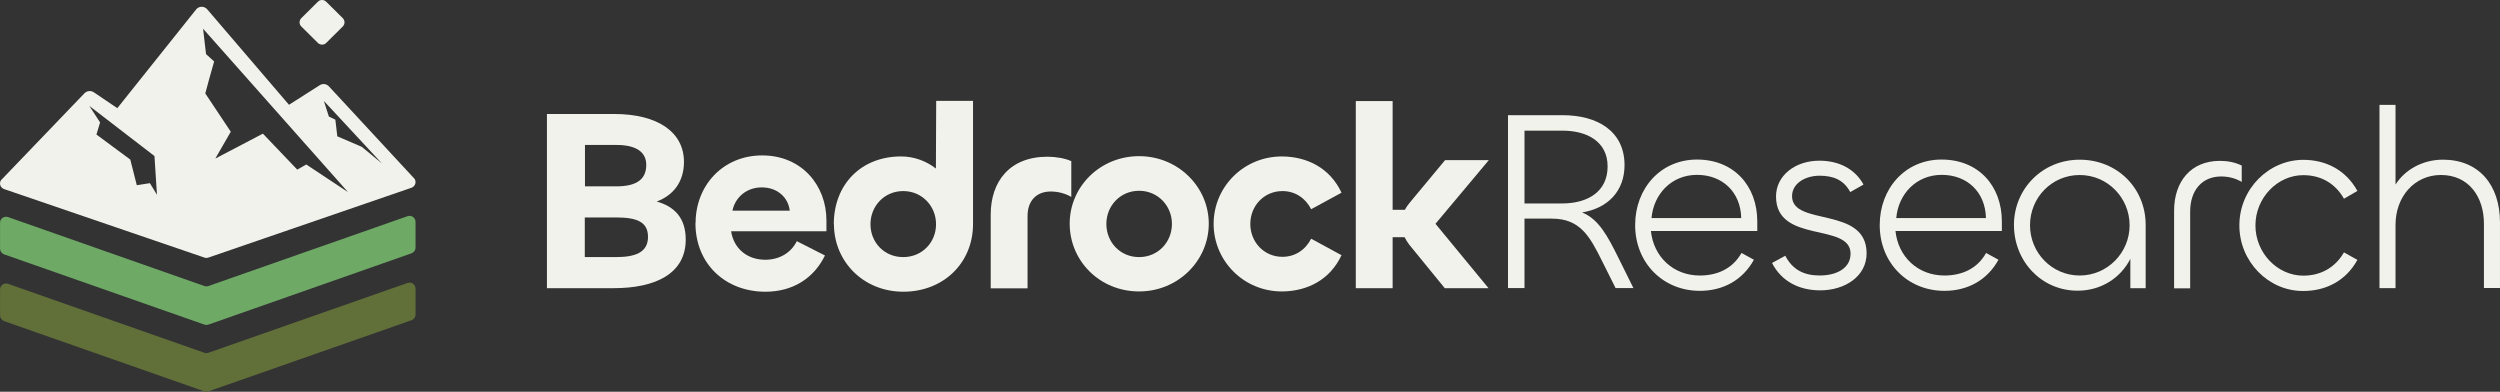 <?xml version="1.0" encoding="UTF-8"?>
<svg id="Layer_2" data-name="Layer 2" xmlns="http://www.w3.org/2000/svg" viewBox="0 0 1639.99 256.96">
  <rect x="0" y="0" width="1639.99" height="256.96" fill="#333333" stroke="none"/>
  <defs>
    <style>
      .cls-1 {
        fill: #6ea966;
      }

      .cls-2 {
        fill: #616f39;
      }

      .cls-3 {
        fill: #f0f2eb;
      }
    </style>
  </defs>
  <g id="Layer_1-2" data-name="Layer 1">
    <g>
      <path class="cls-3" d="M358.79,189.04v-114.26h44.17c28.51,0,45.72,11.89,45.72,31.42,0,13.05-6.96,21.94-17.88,26,11.4,3.19,19.04,10.54,19.04,24.94,0,22.43-19.91,31.9-47.26,31.9h-43.78ZM383.63,122.25h20.59c13.63,0,19.72-4.74,19.72-14.11,0-8.51-6.77-13.05-19.52-13.05h-20.68v27.16h-.1ZM383.63,168.65h20.39c12.08,0,21.07-2.71,21.07-13.24,0-9.67-6.96-12.76-20.88-12.76h-20.59v26Z"/>
      <path class="cls-3" d="M456.31,146.22c0-24.26,17.69-44.27,43.69-44.27s42.14,19.72,42.14,42.63v7.15h-62.53c1.74,11.21,10.34,18.66,22.42,18.66,9.18,0,16.82-4.45,20.68-12.18l18.46,9.38c-7.34,15.08-21.26,23.78-39.05,23.78-26.19,0-45.91-18.17-45.91-45.05l.1-.1ZM518.07,138.2c-.97-8.7-8.12-15.27-18.36-15.27s-17.49,6.77-19.23,15.27h37.6Z"/>
      <path class="cls-3" d="M546.97,147.09c0-26.2,17.98-44.47,44.17-44.47,8.51,0,16.62,3.09,22.81,7.93l.19-44.37h24.16v80.81c0,25.42-19.33,44.37-45.72,44.37s-45.52-20.01-45.52-44.37l-.1.1ZM614.04,147.09c0-11.89-9.18-21.75-21.55-21.75s-21.46,9.86-21.46,21.75,8.99,21.56,21.46,21.56,21.55-9.67,21.55-21.56Z"/>
      <path class="cls-3" d="M649.9,189.04v-48.24c0-21.56,12.27-37.99,37.21-37.99,5.41,0,11.41.97,15.66,2.9v23.49c-4.06-2.42-8.99-3.58-13.43-3.58-9.47,0-15.27,6.09-15.27,16.14v47.37h-24.16v-.1Z"/>
      <path class="cls-3" d="M701.71,146.71c0-24.26,19.91-44.27,45.52-44.27s45.72,20.2,45.72,44.27-19.91,44.47-45.72,44.47-45.52-20.01-45.52-44.47ZM768.78,146.9c0-11.89-9.18-21.75-21.55-21.75s-21.46,9.86-21.46,21.75,8.99,21.75,21.46,21.75,21.55-9.86,21.55-21.75Z"/>
      <path class="cls-3" d="M796.13,146.9c0-24.46,19.91-44.46,45.14-44.27,16.14.19,31.12,7.44,38.76,23.78l-19.91,10.83c-3.77-7.35-10.54-11.89-18.85-11.89-12.08,0-21.07,9.67-21.07,21.56s8.99,21.56,21.07,21.56c8.31,0,15.08-4.54,18.85-11.89l19.91,10.83c-7.63,16.34-22.61,23.59-38.76,23.78-25.32.19-45.14-20.01-45.14-44.37v.1Z"/>
      <path class="cls-3" d="M889.4,189.04v-122.76h24.16v71.34h8.02c.87-1.55,1.84-3.09,3.09-4.54l23.29-28.03h28.7l-34.99,41.76,34.8,42.24h-28.7l-23.29-28.52c-1.16-1.55-2.22-3.19-3.09-4.93h-7.83v33.45h-24.16Z"/>
      <path class="cls-3" d="M989.24,189.04v-113.48h35.86c22.62,0,40.59,10.34,40.59,32.77,0,16.82-10.73,28.23-27.83,31.03,10.92,4.45,16.62,15.27,23.97,30.06l9.67,19.53h-11.7l-8.99-17.98c-7.92-15.95-14.3-27.55-32.76-27.55h-17.98v45.53h-10.73l-.1.1ZM1000.07,85.71v47.75h24.65c17.11,0,29.86-7.93,29.86-24.26s-13.43-23.49-29.57-23.49h-24.94Z"/>
      <path class="cls-3" d="M1072.65,147.58c0-23.78,16.53-42.92,40.59-42.92s39.53,17.11,39.53,40.6v6.28h-69.78c1.74,16.82,14.59,29.19,32.09,29.19,11.21,0,21.36-4.25,27.35-14.79l8.12,4.45c-7.44,13.53-20.39,20.4-35.47,20.4-24.26,0-42.43-18.46-42.43-43.11v-.1ZM1142.24,143.03c-.39-17.11-12.37-28.32-28.99-28.32s-28.41,12.37-29.86,28.32h58.96-.1Z"/>
      <path class="cls-3" d="M1162.44,172.51l8.7-4.74c4.93,9.47,12.56,12.95,22.62,12.95,11.02,0,20.2-4.74,20.2-14.31,0-20.69-48.9-6.28-48.9-37.51,0-13.73,12.56-23.49,28.41-23.49,13.43,0,23.58,5.8,28.99,15.66l-8.7,4.93c-4.45-8.31-11.5-10.73-20.2-10.73-9.18,0-17.98,4.93-17.98,13.44,0,20.01,48.91,6.28,48.91,37.5,0,14.98-14.11,24.26-30.45,24.26-13.92,0-25.52-5.99-31.6-17.98Z"/>
      <path class="cls-3" d="M1233.09,147.58c0-23.78,16.53-42.92,40.59-42.92s39.53,17.11,39.53,40.6v6.28h-69.78c1.74,16.82,14.59,29.19,32.09,29.19,11.21,0,21.46-4.25,27.35-14.79l8.12,4.45c-7.44,13.53-20.39,20.4-35.47,20.4-24.26,0-42.43-18.46-42.43-43.11v-.1ZM1302.78,143.03c-.39-17.11-12.37-28.32-28.99-28.32s-28.41,12.37-29.86,28.32h58.96-.1Z"/>
      <path class="cls-3" d="M1321.14,147.58c0-23.49,18.46-42.82,43.11-42.82s43.3,18.66,43.3,42.82v41.47h-10.05v-19.24c-6.28,12.37-19.04,20.88-34.6,20.88-23.77,0-41.75-19.33-41.75-43.11ZM1397.01,147.77c0-17.98-14.4-32.96-32.76-32.96s-32.57,14.89-32.57,32.96,14.4,32.96,32.57,32.96,32.76-14.89,32.76-32.96Z"/>
      <path class="cls-3" d="M1426.2,189.04v-50.75c0-19.24,11.02-32.77,30.06-32.77,5.12,0,10.05.97,14.3,3.09v10.73c-4.06-2.42-8.7-3.58-13.43-3.58-12.56,0-20.39,8.99-20.39,23.1v50.27h-10.54v-.1Z"/>
      <path class="cls-3" d="M1469.02,147.77c0-23.78,19.23-42.92,41.95-42.92,14.59,0,27.83,6.48,35.47,20.4l-8.8,5.12c-5.99-10.54-15.66-15.47-26.67-15.47-17.01,0-31.41,14.89-31.41,32.96s14.4,32.96,31.41,32.96c11.02,0,20.68-4.93,26.67-15.27l8.8,4.93c-7.64,13.92-20.88,20.4-35.47,20.4-22.81.19-41.95-19.24-41.95-42.92v-.19Z"/>
      <path class="cls-3" d="M1560.93,189.04v-120.25h10.53v52.29c6.09-9.67,17.69-16.34,31.12-16.34,23.48,0,37.4,16.53,37.4,41.08v43.11h-10.53v-42.24c0-17.11-9.57-31.9-28.22-31.9-17.11,0-29.77,13.92-29.77,32.77v41.47h-10.53Z"/>
      <path class="cls-2" d="M272.59,189.27v17.11c0,1.64-1.06,3.09-2.61,3.67l-133.28,46.69c-.87.29-1.74.29-2.61,0L2.64,210.63c-1.55-.58-2.61-2.03-2.61-3.67v-17.11c0-2.71,2.71-4.54,5.22-3.67l128.83,45.24c.87.29,1.74.29,2.61,0l130.67-45.82c2.51-.87,5.22.97,5.22,3.67Z"/>
      <path class="cls-1" d="M272.59,145.38v17.11c0,1.64-1.06,3.09-2.61,3.67l-133.28,46.78c-.87.29-1.74.29-2.61,0L2.64,166.84c-1.55-.58-2.61-2.03-2.61-3.67v-17.11c0-2.71,2.71-4.54,5.22-3.67l128.83,45.24c.87.29,1.74.29,2.61,0l130.67-45.82c2.51-.87,5.22.97,5.22,3.67v-.1Z"/>
      <path class="cls-3" d="M208.51,1.16l-10.83,10.73c-1.55,1.55-1.55,3.96,0,5.51l10.83,10.73c1.55,1.55,4.06,1.55,5.51,0l10.82-10.73c1.55-1.55,1.55-3.96,0-5.51l-10.82-10.73c-1.55-1.55-4.06-1.55-5.51,0Z"/>
      <path class="cls-3" d="M271.53,116.87l-55.77-60.22c-1.55-1.64-4.06-2.03-5.99-.77l-20.2,12.86L135.92,6.09c-1.93-2.22-5.41-2.22-7.25.1l-51.71,64.76-15.46-10.44c-1.93-1.26-4.45-.97-6.09.68L1.58,117.25c-2.51,1.84-1.93,5.7,1.06,6.77l131.44,44.95c.87.29,1.74.29,2.61,0l133.28-45.82c2.61-.97,3.48-4.25,1.64-6.28h-.1ZM98.33,120.15l-8.6,1.35-4.25-16.82-22.23-16.43,2.42-7.93-7.06-10.83,42.72,32.87,1.64,25.42-4.64-7.64ZM200.78,107.97l-5.8,3.29-22.52-23.59-31.22,16.34,10.15-17.59-16.72-25.13,2.42-8.99,3.38-11.99-5.32-4.83-1.93-16.63,95.1,107.2-27.45-18.17-.1.1ZM237.21,96.28l-15.95-6.86-1.26-10.92-4.25-2.03-3.29-10.25,38.08,40.99-13.24-10.92h-.1Z"/>
    </g>
  </g>
</svg>